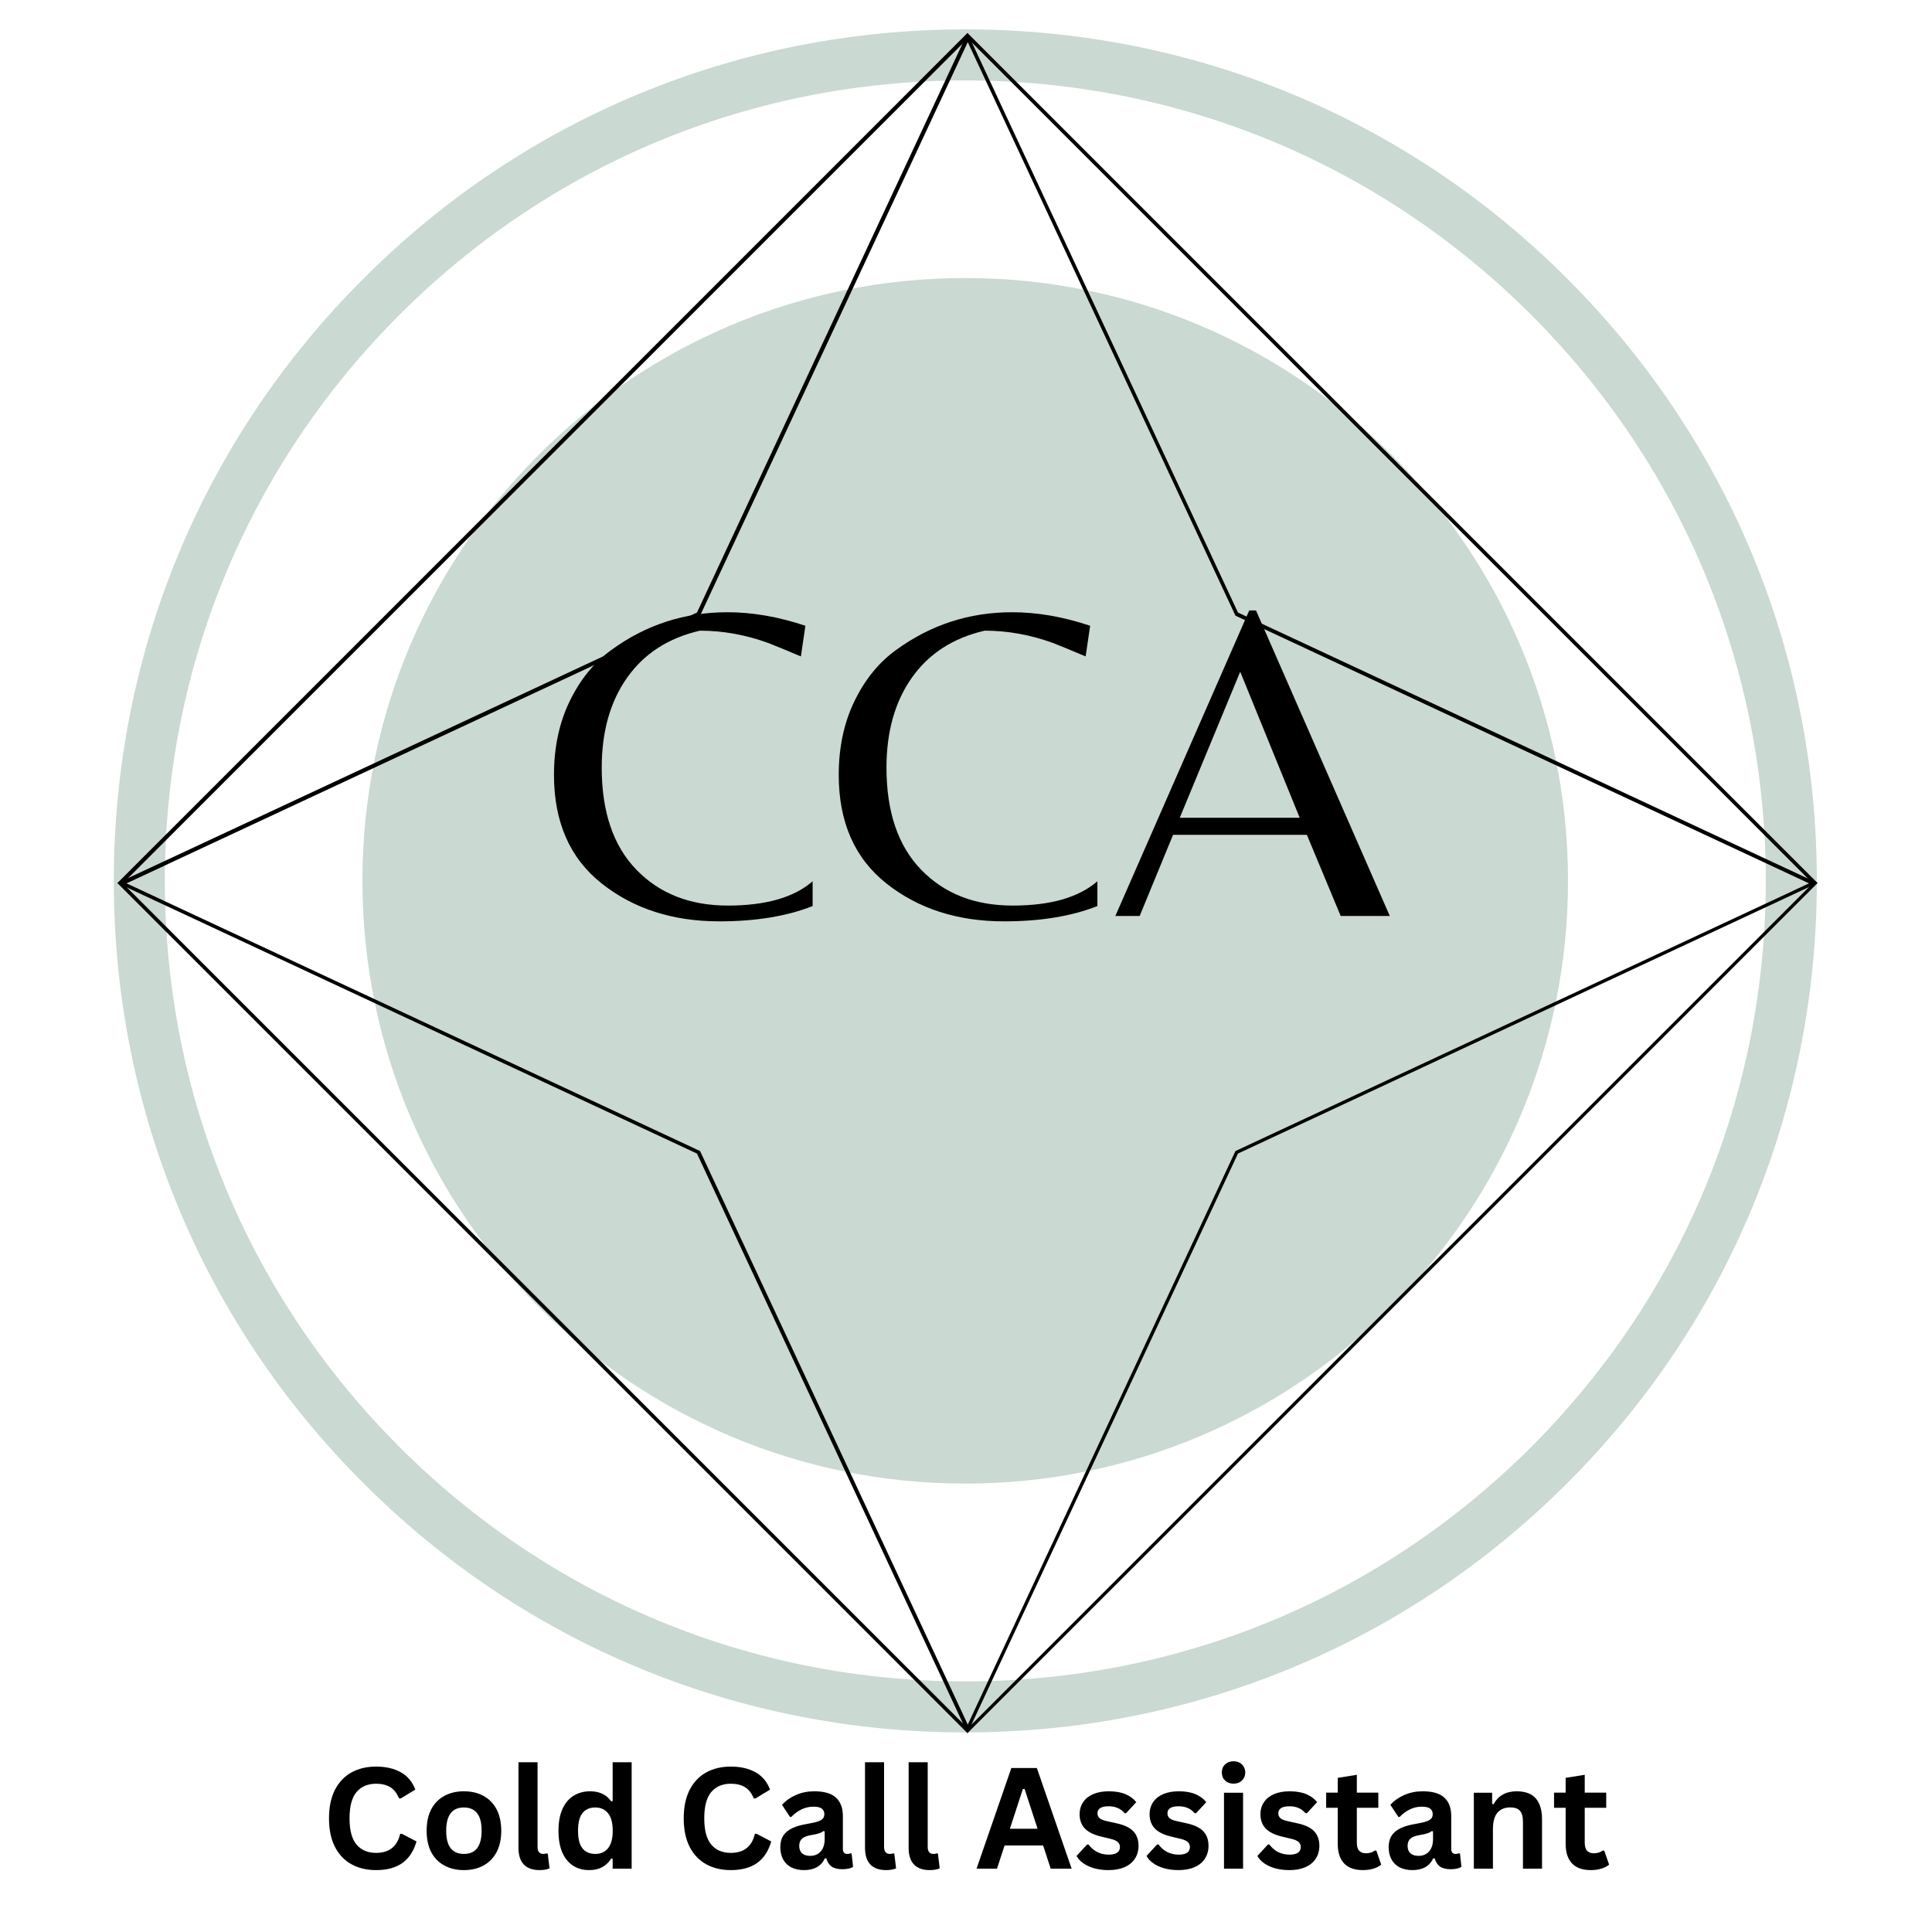 <svg xmlns="http://www.w3.org/2000/svg" xmlns:xlink="http://www.w3.org/1999/xlink" width="500" zoomAndPan="magnify" viewBox="0 0 375 375" height="500" preserveAspectRatio="xMidYMid meet" version="1.0"><defs><g/><clipPath id="159cc0fcae"><path d="M 70.348 53.965 L 304.348 53.965 L 304.348 287.965 L 70.348 287.965 Z M 70.348 53.965 " clip-rule="nonzero"/></clipPath><clipPath id="18264a4b33"><path d="M 22.09 5.703 L 352.648 5.703 L 352.648 336.262 L 22.09 336.262 Z M 22.09 5.703 " clip-rule="nonzero"/></clipPath><clipPath id="af021bb4c3"><path d="M 22.785 6.402 L 352.785 6.402 L 352.785 336.402 L 22.785 336.402 Z M 22.785 6.402 " clip-rule="nonzero"/></clipPath><clipPath id="34e52f7319"><path d="M 187.785 6.402 L 352.785 171.402 L 187.785 336.402 L 22.785 171.402 L 187.785 6.402 " clip-rule="nonzero"/></clipPath><clipPath id="b0b72d4597"><path d="M 22.785 6.402 L 352.785 6.402 L 352.785 336.402 L 22.785 336.402 Z M 22.785 6.402 " clip-rule="nonzero"/></clipPath><clipPath id="9b1ad9f39e"><path d="M 187.785 6.402 L 240.289 118.898 L 352.785 171.402 L 240.289 223.902 L 187.785 336.402 L 135.281 223.902 L 22.785 171.402 L 135.281 118.898 L 187.785 6.402 " clip-rule="nonzero"/></clipPath></defs><g clip-path="url(#159cc0fcae)"><path fill="#cad9d2" d="M 187.348 53.965 C 122.73 53.965 70.348 106.348 70.348 170.965 C 70.348 235.582 122.73 287.965 187.348 287.965 C 251.965 287.965 304.348 235.582 304.348 170.965 C 304.348 106.348 251.965 53.965 187.348 53.965 " fill-opacity="1" fill-rule="nonzero"/></g><g clip-path="url(#18264a4b33)"><path fill="#cad9d2" d="M 187.367 336.262 C 143.242 336.262 101.688 319.086 70.508 287.844 C 39.266 256.664 22.09 215.109 22.09 170.984 C 22.09 126.855 39.266 85.305 70.508 54.125 C 101.688 22.879 143.242 5.703 187.367 5.703 C 231.496 5.703 273.047 22.879 304.227 54.125 C 335.473 85.371 352.648 126.855 352.648 170.984 C 352.648 215.109 335.473 256.664 304.227 287.844 C 273.047 319.086 231.496 336.262 187.367 336.262 Z M 187.367 15.613 C 145.883 15.613 106.844 31.797 77.512 61.129 C 48.184 90.457 31.996 129.5 31.996 170.984 C 31.996 212.469 48.184 251.508 77.512 280.84 C 106.844 310.168 145.883 326.355 187.367 326.355 C 228.852 326.355 267.895 310.168 297.223 280.84 C 326.555 251.508 342.738 212.469 342.738 170.984 C 342.738 129.5 326.555 90.457 297.223 61.129 C 267.895 31.797 228.852 15.613 187.367 15.613 Z M 187.367 15.613 " fill-opacity="1" fill-rule="nonzero"/></g><g clip-path="url(#af021bb4c3)"><g clip-path="url(#34e52f7319)"><path stroke-linecap="butt" transform="matrix(0.75, 0, 0, 0.75, 22.785, 6.401)" fill="none" stroke-linejoin="miter" d="M 220.078 0.001 L 440.156 220.079 L 220.078 440.157 L -0 220.079 L 220.078 0.001 " stroke="#000000" stroke-width="2" stroke-opacity="1" stroke-miterlimit="4"/></g></g><g clip-path="url(#b0b72d4597)"><g clip-path="url(#9b1ad9f39e)"><path stroke-linecap="butt" transform="matrix(0.75, 0, 0, 0.75, 22.785, 6.401)" fill="none" stroke-linejoin="miter" d="M 220.078 0.001 L 290.108 150.049 L 440.156 220.079 L 290.108 290.104 L 220.078 440.157 L 150.048 290.104 L -0 220.079 L 150.048 150.049 L 220.078 0.001 " stroke="#000000" stroke-width="2" stroke-opacity="1" stroke-miterlimit="4"/></g></g><g fill="#000000" fill-opacity="1"><g transform="translate(105.076, 177.787)"><g><path d="M 34.547 1.047 C 25.516 1.047 17.906 -1.398 11.719 -6.297 C 5.539 -11.191 2.453 -18.219 2.453 -27.375 C 2.453 -32.738 3.473 -37.52 5.516 -41.719 C 7.555 -45.914 10.238 -49.211 13.562 -51.609 C 20.258 -56.504 27.781 -58.953 36.125 -58.953 C 40.969 -58.953 46.008 -58.078 51.25 -56.328 L 50.375 -50.375 C 47.633 -51.539 45.508 -52.414 44 -53 C 39.625 -54.582 35.219 -55.375 30.781 -55.375 C 24.664 -53.969 19.957 -50.93 16.656 -46.266 C 13.363 -41.609 11.719 -35.781 11.719 -28.781 C 11.719 -20.207 13.961 -13.602 18.453 -8.969 C 22.941 -4.332 28.859 -2.016 36.203 -2.016 C 43.555 -2.016 49.039 -3.586 52.656 -6.734 L 52.656 -1.922 C 47.645 0.055 41.609 1.047 34.547 1.047 Z M 34.547 1.047 "/></g></g></g><g fill="#000000" fill-opacity="1"><g transform="translate(160.346, 177.787)"><g><path d="M 34.547 1.047 C 25.516 1.047 17.906 -1.398 11.719 -6.297 C 5.539 -11.191 2.453 -18.219 2.453 -27.375 C 2.453 -32.738 3.473 -37.52 5.516 -41.719 C 7.555 -45.914 10.238 -49.211 13.562 -51.609 C 20.258 -56.504 27.781 -58.953 36.125 -58.953 C 40.969 -58.953 46.008 -58.078 51.25 -56.328 L 50.375 -50.375 C 47.633 -51.539 45.508 -52.414 44 -53 C 39.625 -54.582 35.219 -55.375 30.781 -55.375 C 24.664 -53.969 19.957 -50.93 16.656 -46.266 C 13.363 -41.609 11.719 -35.781 11.719 -28.781 C 11.719 -20.207 13.961 -13.602 18.453 -8.969 C 22.941 -4.332 28.859 -2.016 36.203 -2.016 C 43.555 -2.016 49.039 -3.586 52.656 -6.734 L 52.656 -1.922 C 47.645 0.055 41.609 1.047 34.547 1.047 Z M 34.547 1.047 "/></g></g></g><g fill="#000000" fill-opacity="1"><g transform="translate(215.616, 177.787)"><g><path d="M 0.875 0 L 26.859 -59.297 L 28.172 -59.297 L 54.141 0 L 44.609 0 L 38.047 -15.75 L 12.078 -15.75 L 5.594 0 Z M 13.375 -19.062 L 36.656 -19.062 L 25.109 -47.406 Z M 13.375 -19.062 "/></g></g></g><g fill="#000000" fill-opacity="1"><g transform="translate(62.329, 362.705)"><g><path d="M 10.672 0.281 C 8.867 0.281 7.281 -0.094 5.906 -0.844 C 4.539 -1.594 3.469 -2.719 2.688 -4.219 C 1.914 -5.719 1.531 -7.566 1.531 -9.766 C 1.531 -11.961 1.914 -13.812 2.688 -15.312 C 3.469 -16.812 4.539 -17.938 5.906 -18.688 C 7.281 -19.438 8.867 -19.812 10.672 -19.812 C 12.555 -19.812 14.156 -19.441 15.469 -18.703 C 16.781 -17.973 17.719 -16.852 18.281 -15.344 L 15.453 -13.625 L 15.125 -13.641 C 14.707 -14.648 14.141 -15.375 13.422 -15.812 C 12.703 -16.258 11.785 -16.484 10.672 -16.484 C 9.055 -16.484 7.789 -15.945 6.875 -14.875 C 5.969 -13.801 5.516 -12.098 5.516 -9.766 C 5.516 -7.441 5.969 -5.742 6.875 -4.672 C 7.789 -3.598 9.055 -3.062 10.672 -3.062 C 13.211 -3.062 14.77 -4.297 15.344 -6.766 L 15.672 -6.766 L 18.516 -5.281 C 17.984 -3.426 17.07 -2.035 15.781 -1.109 C 14.488 -0.18 12.785 0.281 10.672 0.281 Z M 10.672 0.281 "/></g></g></g><g fill="#000000" fill-opacity="1"><g transform="translate(81.481, 362.705)"><g><path d="M 8.562 0.281 C 7.125 0.281 5.859 -0.016 4.766 -0.609 C 3.672 -1.203 2.82 -2.066 2.219 -3.203 C 1.625 -4.348 1.328 -5.734 1.328 -7.359 C 1.328 -8.984 1.625 -10.367 2.219 -11.516 C 2.82 -12.66 3.672 -13.531 4.766 -14.125 C 5.859 -14.719 7.125 -15.016 8.562 -15.016 C 10.008 -15.016 11.273 -14.719 12.359 -14.125 C 13.453 -13.531 14.301 -12.66 14.906 -11.516 C 15.508 -10.367 15.812 -8.984 15.812 -7.359 C 15.812 -5.734 15.508 -4.348 14.906 -3.203 C 14.301 -2.066 13.453 -1.203 12.359 -0.609 C 11.273 -0.016 10.008 0.281 8.562 0.281 Z M 8.562 -2.859 C 10.852 -2.859 12 -4.359 12 -7.359 C 12 -8.922 11.703 -10.062 11.109 -10.781 C 10.523 -11.508 9.676 -11.875 8.562 -11.875 C 6.27 -11.875 5.125 -10.367 5.125 -7.359 C 5.125 -4.359 6.27 -2.859 8.562 -2.859 Z M 8.562 -2.859 "/></g></g></g><g fill="#000000" fill-opacity="1"><g transform="translate(98.604, 362.705)"><g><path d="M 6.125 0.281 C 4.789 0.281 3.773 -0.078 3.078 -0.797 C 2.379 -1.516 2.031 -2.602 2.031 -4.062 L 2.031 -20.656 L 5.734 -20.656 L 5.734 -4.203 C 5.734 -3.305 6.109 -2.859 6.859 -2.859 C 7.066 -2.859 7.289 -2.895 7.531 -2.969 L 7.719 -2.906 L 8.062 -0.062 C 7.852 0.039 7.578 0.125 7.234 0.188 C 6.898 0.25 6.531 0.281 6.125 0.281 Z M 6.125 0.281 "/></g></g></g><g fill="#000000" fill-opacity="1"><g transform="translate(107.072, 362.705)"><g><path d="M 7.281 0.281 C 6.113 0.281 5.082 0 4.188 -0.562 C 3.289 -1.133 2.586 -1.988 2.078 -3.125 C 1.578 -4.27 1.328 -5.68 1.328 -7.359 C 1.328 -9.047 1.586 -10.457 2.109 -11.594 C 2.629 -12.738 3.348 -13.594 4.266 -14.156 C 5.191 -14.727 6.258 -15.016 7.469 -15.016 C 8.383 -15.016 9.176 -14.852 9.844 -14.531 C 10.52 -14.219 11.094 -13.727 11.562 -13.062 L 11.844 -13.125 L 11.844 -20.656 L 15.531 -20.656 L 15.531 0 L 11.844 0 L 11.844 -1.906 L 11.562 -1.969 C 11.145 -1.27 10.578 -0.719 9.859 -0.312 C 9.148 0.082 8.289 0.281 7.281 0.281 Z M 8.484 -2.859 C 9.523 -2.859 10.348 -3.227 10.953 -3.969 C 11.555 -4.719 11.859 -5.848 11.859 -7.359 C 11.859 -8.867 11.555 -10 10.953 -10.75 C 10.348 -11.5 9.523 -11.875 8.484 -11.875 C 7.398 -11.875 6.566 -11.508 5.984 -10.781 C 5.41 -10.062 5.125 -8.922 5.125 -7.359 C 5.125 -5.805 5.41 -4.664 5.984 -3.938 C 6.566 -3.219 7.398 -2.859 8.484 -2.859 Z M 8.484 -2.859 "/></g></g></g><g fill="#000000" fill-opacity="1"><g transform="translate(124.729, 362.705)"><g/></g></g><g fill="#000000" fill-opacity="1"><g transform="translate(131.18, 362.705)"><g><path d="M 10.672 0.281 C 8.867 0.281 7.281 -0.094 5.906 -0.844 C 4.539 -1.594 3.469 -2.719 2.688 -4.219 C 1.914 -5.719 1.531 -7.566 1.531 -9.766 C 1.531 -11.961 1.914 -13.812 2.688 -15.312 C 3.469 -16.812 4.539 -17.938 5.906 -18.688 C 7.281 -19.438 8.867 -19.812 10.672 -19.812 C 12.555 -19.812 14.156 -19.441 15.469 -18.703 C 16.781 -17.973 17.719 -16.852 18.281 -15.344 L 15.453 -13.625 L 15.125 -13.641 C 14.707 -14.648 14.141 -15.375 13.422 -15.812 C 12.703 -16.258 11.785 -16.484 10.672 -16.484 C 9.055 -16.484 7.789 -15.945 6.875 -14.875 C 5.969 -13.801 5.516 -12.098 5.516 -9.766 C 5.516 -7.441 5.969 -5.742 6.875 -4.672 C 7.789 -3.598 9.055 -3.062 10.672 -3.062 C 13.211 -3.062 14.77 -4.297 15.344 -6.766 L 15.672 -6.766 L 18.516 -5.281 C 17.984 -3.426 17.07 -2.035 15.781 -1.109 C 14.488 -0.18 12.785 0.281 10.672 0.281 Z M 10.672 0.281 "/></g></g></g><g fill="#000000" fill-opacity="1"><g transform="translate(150.333, 362.705)"><g><path d="M 5.75 0.281 C 4.801 0.281 3.977 0.109 3.281 -0.234 C 2.594 -0.586 2.062 -1.098 1.688 -1.766 C 1.312 -2.441 1.125 -3.25 1.125 -4.188 C 1.125 -5.062 1.312 -5.797 1.688 -6.391 C 2.062 -6.984 2.641 -7.469 3.422 -7.844 C 4.203 -8.227 5.227 -8.52 6.5 -8.719 C 7.375 -8.863 8.039 -9.02 8.5 -9.188 C 8.957 -9.352 9.266 -9.547 9.422 -9.766 C 9.586 -9.984 9.672 -10.254 9.672 -10.578 C 9.672 -11.047 9.504 -11.406 9.172 -11.656 C 8.848 -11.906 8.301 -12.031 7.531 -12.031 C 6.719 -12.031 5.941 -11.848 5.203 -11.484 C 4.461 -11.117 3.816 -10.641 3.266 -10.047 L 3 -10.047 L 1.453 -12.391 C 2.203 -13.211 3.113 -13.852 4.188 -14.312 C 5.27 -14.781 6.445 -15.016 7.719 -15.016 C 9.664 -15.016 11.078 -14.598 11.953 -13.766 C 12.828 -12.941 13.266 -11.77 13.266 -10.25 L 13.266 -3.844 C 13.266 -3.188 13.555 -2.859 14.141 -2.859 C 14.359 -2.859 14.57 -2.898 14.781 -2.984 L 14.969 -2.922 L 15.25 -0.344 C 15.039 -0.207 14.754 -0.098 14.391 -0.016 C 14.023 0.066 13.625 0.109 13.188 0.109 C 12.301 0.109 11.609 -0.055 11.109 -0.391 C 10.617 -0.734 10.27 -1.266 10.062 -1.984 L 9.781 -2.016 C 9.062 -0.484 7.719 0.281 5.75 0.281 Z M 6.922 -2.484 C 7.773 -2.484 8.457 -2.77 8.969 -3.344 C 9.477 -3.914 9.734 -4.719 9.734 -5.75 L 9.734 -7.234 L 9.484 -7.297 C 9.266 -7.117 8.973 -6.969 8.609 -6.844 C 8.242 -6.727 7.723 -6.613 7.047 -6.5 C 6.242 -6.363 5.664 -6.129 5.312 -5.797 C 4.969 -5.473 4.797 -5.016 4.797 -4.422 C 4.797 -3.785 4.984 -3.301 5.359 -2.969 C 5.734 -2.645 6.254 -2.484 6.922 -2.484 Z M 6.922 -2.484 "/></g></g></g><g fill="#000000" fill-opacity="1"><g transform="translate(165.866, 362.705)"><g><path d="M 6.125 0.281 C 4.789 0.281 3.773 -0.078 3.078 -0.797 C 2.379 -1.516 2.031 -2.602 2.031 -4.062 L 2.031 -20.656 L 5.734 -20.656 L 5.734 -4.203 C 5.734 -3.305 6.109 -2.859 6.859 -2.859 C 7.066 -2.859 7.289 -2.895 7.531 -2.969 L 7.719 -2.906 L 8.062 -0.062 C 7.852 0.039 7.578 0.125 7.234 0.188 C 6.898 0.25 6.531 0.281 6.125 0.281 Z M 6.125 0.281 "/></g></g></g><g fill="#000000" fill-opacity="1"><g transform="translate(174.334, 362.705)"><g><path d="M 6.125 0.281 C 4.789 0.281 3.773 -0.078 3.078 -0.797 C 2.379 -1.516 2.031 -2.602 2.031 -4.062 L 2.031 -20.656 L 5.734 -20.656 L 5.734 -4.203 C 5.734 -3.305 6.109 -2.859 6.859 -2.859 C 7.066 -2.859 7.289 -2.895 7.531 -2.969 L 7.719 -2.906 L 8.062 -0.062 C 7.852 0.039 7.578 0.125 7.234 0.188 C 6.898 0.25 6.531 0.281 6.125 0.281 Z M 6.125 0.281 "/></g></g></g><g fill="#000000" fill-opacity="1"><g transform="translate(182.802, 362.705)"><g/></g></g><g fill="#000000" fill-opacity="1"><g transform="translate(189.253, 362.705)"><g><path d="M 18.75 0 L 14.688 0 L 13.219 -4.5 L 5.734 -4.5 L 4.266 0 L 0.297 0 L 7.047 -19.531 L 12 -19.531 Z M 9.281 -15.453 L 6.766 -7.75 L 12.141 -7.75 L 9.625 -15.453 Z M 9.281 -15.453 "/></g></g></g><g fill="#000000" fill-opacity="1"><g transform="translate(208.285, 362.705)"><g><path d="M 6.891 0.281 C 5.891 0.281 4.969 0.164 4.125 -0.062 C 3.289 -0.301 2.578 -0.629 1.984 -1.047 C 1.391 -1.461 0.953 -1.938 0.672 -2.469 L 2.719 -4.688 L 3 -4.688 C 3.488 -4.031 4.066 -3.535 4.734 -3.203 C 5.41 -2.879 6.141 -2.719 6.922 -2.719 C 7.641 -2.719 8.18 -2.844 8.547 -3.094 C 8.91 -3.352 9.094 -3.723 9.094 -4.203 C 9.094 -4.578 8.961 -4.891 8.703 -5.141 C 8.441 -5.398 8.016 -5.602 7.422 -5.75 L 5.484 -6.219 C 4.016 -6.562 2.941 -7.094 2.266 -7.812 C 1.598 -8.531 1.266 -9.441 1.266 -10.547 C 1.266 -11.461 1.5 -12.258 1.969 -12.938 C 2.438 -13.613 3.094 -14.129 3.938 -14.484 C 4.789 -14.836 5.785 -15.016 6.922 -15.016 C 8.242 -15.016 9.344 -14.82 10.219 -14.438 C 11.094 -14.051 11.773 -13.539 12.266 -12.906 L 10.281 -10.766 L 10.016 -10.766 C 9.609 -11.234 9.148 -11.57 8.641 -11.781 C 8.129 -12 7.555 -12.109 6.922 -12.109 C 5.461 -12.109 4.734 -11.648 4.734 -10.734 C 4.734 -10.359 4.867 -10.047 5.141 -9.797 C 5.41 -9.555 5.891 -9.363 6.578 -9.219 L 8.391 -8.812 C 9.891 -8.5 10.984 -7.988 11.672 -7.281 C 12.359 -6.57 12.703 -5.617 12.703 -4.422 C 12.703 -3.484 12.469 -2.656 12 -1.938 C 11.539 -1.227 10.875 -0.68 10 -0.297 C 9.133 0.086 8.098 0.281 6.891 0.281 Z M 6.891 0.281 "/></g></g></g><g fill="#000000" fill-opacity="1"><g transform="translate(221.869, 362.705)"><g><path d="M 6.891 0.281 C 5.891 0.281 4.969 0.164 4.125 -0.062 C 3.289 -0.301 2.578 -0.629 1.984 -1.047 C 1.391 -1.461 0.953 -1.938 0.672 -2.469 L 2.719 -4.688 L 3 -4.688 C 3.488 -4.031 4.066 -3.535 4.734 -3.203 C 5.41 -2.879 6.141 -2.719 6.922 -2.719 C 7.641 -2.719 8.18 -2.844 8.547 -3.094 C 8.91 -3.352 9.094 -3.723 9.094 -4.203 C 9.094 -4.578 8.961 -4.891 8.703 -5.141 C 8.441 -5.398 8.016 -5.602 7.422 -5.75 L 5.484 -6.219 C 4.016 -6.562 2.941 -7.094 2.266 -7.812 C 1.598 -8.531 1.266 -9.441 1.266 -10.547 C 1.266 -11.461 1.5 -12.258 1.969 -12.938 C 2.438 -13.613 3.094 -14.129 3.938 -14.484 C 4.789 -14.836 5.785 -15.016 6.922 -15.016 C 8.242 -15.016 9.344 -14.82 10.219 -14.438 C 11.094 -14.051 11.773 -13.539 12.266 -12.906 L 10.281 -10.766 L 10.016 -10.766 C 9.609 -11.234 9.148 -11.57 8.641 -11.781 C 8.129 -12 7.555 -12.109 6.922 -12.109 C 5.461 -12.109 4.734 -11.648 4.734 -10.734 C 4.734 -10.359 4.867 -10.047 5.141 -9.797 C 5.41 -9.555 5.891 -9.363 6.578 -9.219 L 8.391 -8.812 C 9.891 -8.5 10.984 -7.988 11.672 -7.281 C 12.359 -6.57 12.703 -5.617 12.703 -4.422 C 12.703 -3.484 12.469 -2.656 12 -1.938 C 11.539 -1.227 10.875 -0.68 10 -0.297 C 9.133 0.086 8.098 0.281 6.891 0.281 Z M 6.891 0.281 "/></g></g></g><g fill="#000000" fill-opacity="1"><g transform="translate(235.452, 362.705)"><g><path d="M 3.969 -16.5 C 3.301 -16.5 2.754 -16.703 2.328 -17.109 C 1.91 -17.516 1.703 -18.035 1.703 -18.672 C 1.703 -19.305 1.91 -19.828 2.328 -20.234 C 2.754 -20.641 3.301 -20.844 3.969 -20.844 C 4.414 -20.844 4.812 -20.75 5.156 -20.562 C 5.5 -20.375 5.766 -20.113 5.953 -19.781 C 6.148 -19.457 6.25 -19.086 6.25 -18.672 C 6.25 -18.254 6.148 -17.879 5.953 -17.547 C 5.766 -17.223 5.5 -16.969 5.156 -16.781 C 4.812 -16.594 4.414 -16.5 3.969 -16.5 Z M 2.125 0 L 2.125 -14.734 L 5.828 -14.734 L 5.828 0 Z M 2.125 0 "/></g></g></g><g fill="#000000" fill-opacity="1"><g transform="translate(243.385, 362.705)"><g><path d="M 6.891 0.281 C 5.891 0.281 4.969 0.164 4.125 -0.062 C 3.289 -0.301 2.578 -0.629 1.984 -1.047 C 1.391 -1.461 0.953 -1.938 0.672 -2.469 L 2.719 -4.688 L 3 -4.688 C 3.488 -4.031 4.066 -3.535 4.734 -3.203 C 5.41 -2.879 6.141 -2.719 6.922 -2.719 C 7.641 -2.719 8.18 -2.844 8.547 -3.094 C 8.91 -3.352 9.094 -3.723 9.094 -4.203 C 9.094 -4.578 8.961 -4.891 8.703 -5.141 C 8.441 -5.398 8.016 -5.602 7.422 -5.75 L 5.484 -6.219 C 4.016 -6.562 2.941 -7.094 2.266 -7.812 C 1.598 -8.531 1.266 -9.441 1.266 -10.547 C 1.266 -11.461 1.5 -12.258 1.969 -12.938 C 2.438 -13.613 3.094 -14.129 3.938 -14.484 C 4.789 -14.836 5.785 -15.016 6.922 -15.016 C 8.242 -15.016 9.344 -14.82 10.219 -14.438 C 11.094 -14.051 11.773 -13.539 12.266 -12.906 L 10.281 -10.766 L 10.016 -10.766 C 9.609 -11.234 9.148 -11.57 8.641 -11.781 C 8.129 -12 7.555 -12.109 6.922 -12.109 C 5.461 -12.109 4.734 -11.648 4.734 -10.734 C 4.734 -10.359 4.867 -10.047 5.141 -9.797 C 5.41 -9.555 5.891 -9.363 6.578 -9.219 L 8.391 -8.812 C 9.891 -8.5 10.984 -7.988 11.672 -7.281 C 12.359 -6.57 12.703 -5.617 12.703 -4.422 C 12.703 -3.484 12.469 -2.656 12 -1.938 C 11.539 -1.227 10.875 -0.68 10 -0.297 C 9.133 0.086 8.098 0.281 6.891 0.281 Z M 6.891 0.281 "/></g></g></g><g fill="#000000" fill-opacity="1"><g transform="translate(256.969, 362.705)"><g><path d="M 10.172 -3.516 L 11.125 -0.781 C 10.727 -0.445 10.223 -0.188 9.609 0 C 9.004 0.188 8.32 0.281 7.562 0.281 C 5.969 0.281 4.754 -0.148 3.922 -1.016 C 3.098 -1.891 2.688 -3.156 2.688 -4.812 L 2.688 -11.812 L 0.438 -11.812 L 0.438 -14.75 L 2.688 -14.75 L 2.688 -17.625 L 6.391 -18.219 L 6.391 -14.75 L 10.562 -14.75 L 10.562 -11.812 L 6.391 -11.812 L 6.391 -5.078 C 6.391 -4.348 6.539 -3.816 6.844 -3.484 C 7.145 -3.148 7.582 -2.984 8.156 -2.984 C 8.82 -2.984 9.398 -3.16 9.891 -3.516 Z M 10.172 -3.516 "/></g></g></g><g fill="#000000" fill-opacity="1"><g transform="translate(268.415, 362.705)"><g><path d="M 5.75 0.281 C 4.801 0.281 3.977 0.109 3.281 -0.234 C 2.594 -0.586 2.062 -1.098 1.688 -1.766 C 1.312 -2.441 1.125 -3.25 1.125 -4.188 C 1.125 -5.062 1.312 -5.797 1.688 -6.391 C 2.062 -6.984 2.641 -7.469 3.422 -7.844 C 4.203 -8.227 5.227 -8.52 6.5 -8.719 C 7.375 -8.863 8.039 -9.02 8.5 -9.188 C 8.957 -9.352 9.266 -9.547 9.422 -9.766 C 9.586 -9.984 9.672 -10.254 9.672 -10.578 C 9.672 -11.047 9.504 -11.406 9.172 -11.656 C 8.848 -11.906 8.301 -12.031 7.531 -12.031 C 6.719 -12.031 5.941 -11.848 5.203 -11.484 C 4.461 -11.117 3.816 -10.641 3.266 -10.047 L 3 -10.047 L 1.453 -12.391 C 2.203 -13.211 3.113 -13.852 4.188 -14.312 C 5.27 -14.781 6.445 -15.016 7.719 -15.016 C 9.664 -15.016 11.078 -14.598 11.953 -13.766 C 12.828 -12.941 13.266 -11.77 13.266 -10.25 L 13.266 -3.844 C 13.266 -3.188 13.555 -2.859 14.141 -2.859 C 14.359 -2.859 14.57 -2.898 14.781 -2.984 L 14.969 -2.922 L 15.25 -0.344 C 15.039 -0.207 14.754 -0.098 14.391 -0.016 C 14.023 0.066 13.625 0.109 13.188 0.109 C 12.301 0.109 11.609 -0.055 11.109 -0.391 C 10.617 -0.734 10.27 -1.266 10.062 -1.984 L 9.781 -2.016 C 9.062 -0.484 7.719 0.281 5.75 0.281 Z M 6.922 -2.484 C 7.773 -2.484 8.457 -2.77 8.969 -3.344 C 9.477 -3.914 9.734 -4.719 9.734 -5.75 L 9.734 -7.234 L 9.484 -7.297 C 9.266 -7.117 8.973 -6.969 8.609 -6.844 C 8.242 -6.727 7.723 -6.613 7.047 -6.5 C 6.242 -6.363 5.664 -6.129 5.312 -5.797 C 4.969 -5.473 4.797 -5.016 4.797 -4.422 C 4.797 -3.785 4.984 -3.301 5.359 -2.969 C 5.734 -2.645 6.254 -2.484 6.922 -2.484 Z M 6.922 -2.484 "/></g></g></g><g fill="#000000" fill-opacity="1"><g transform="translate(283.948, 362.705)"><g><path d="M 2.125 0 L 2.125 -14.734 L 5.672 -14.734 L 5.672 -12.578 L 5.953 -12.5 C 6.867 -14.176 8.359 -15.016 10.422 -15.016 C 12.117 -15.016 13.363 -14.551 14.156 -13.625 C 14.957 -12.695 15.359 -11.348 15.359 -9.578 L 15.359 0 L 11.656 0 L 11.656 -9.125 C 11.656 -10.102 11.457 -10.805 11.062 -11.234 C 10.676 -11.672 10.051 -11.891 9.188 -11.891 C 8.125 -11.891 7.297 -11.547 6.703 -10.859 C 6.117 -10.172 5.828 -9.094 5.828 -7.625 L 5.828 0 Z M 2.125 0 "/></g></g></g><g fill="#000000" fill-opacity="1"><g transform="translate(301.204, 362.705)"><g><path d="M 10.172 -3.516 L 11.125 -0.781 C 10.727 -0.445 10.223 -0.188 9.609 0 C 9.004 0.188 8.32 0.281 7.562 0.281 C 5.969 0.281 4.754 -0.148 3.922 -1.016 C 3.098 -1.891 2.688 -3.156 2.688 -4.812 L 2.688 -11.812 L 0.438 -11.812 L 0.438 -14.75 L 2.688 -14.75 L 2.688 -17.625 L 6.391 -18.219 L 6.391 -14.75 L 10.562 -14.75 L 10.562 -11.812 L 6.391 -11.812 L 6.391 -5.078 C 6.391 -4.348 6.539 -3.816 6.844 -3.484 C 7.145 -3.148 7.582 -2.984 8.156 -2.984 C 8.82 -2.984 9.398 -3.16 9.891 -3.516 Z M 10.172 -3.516 "/></g></g></g></svg>